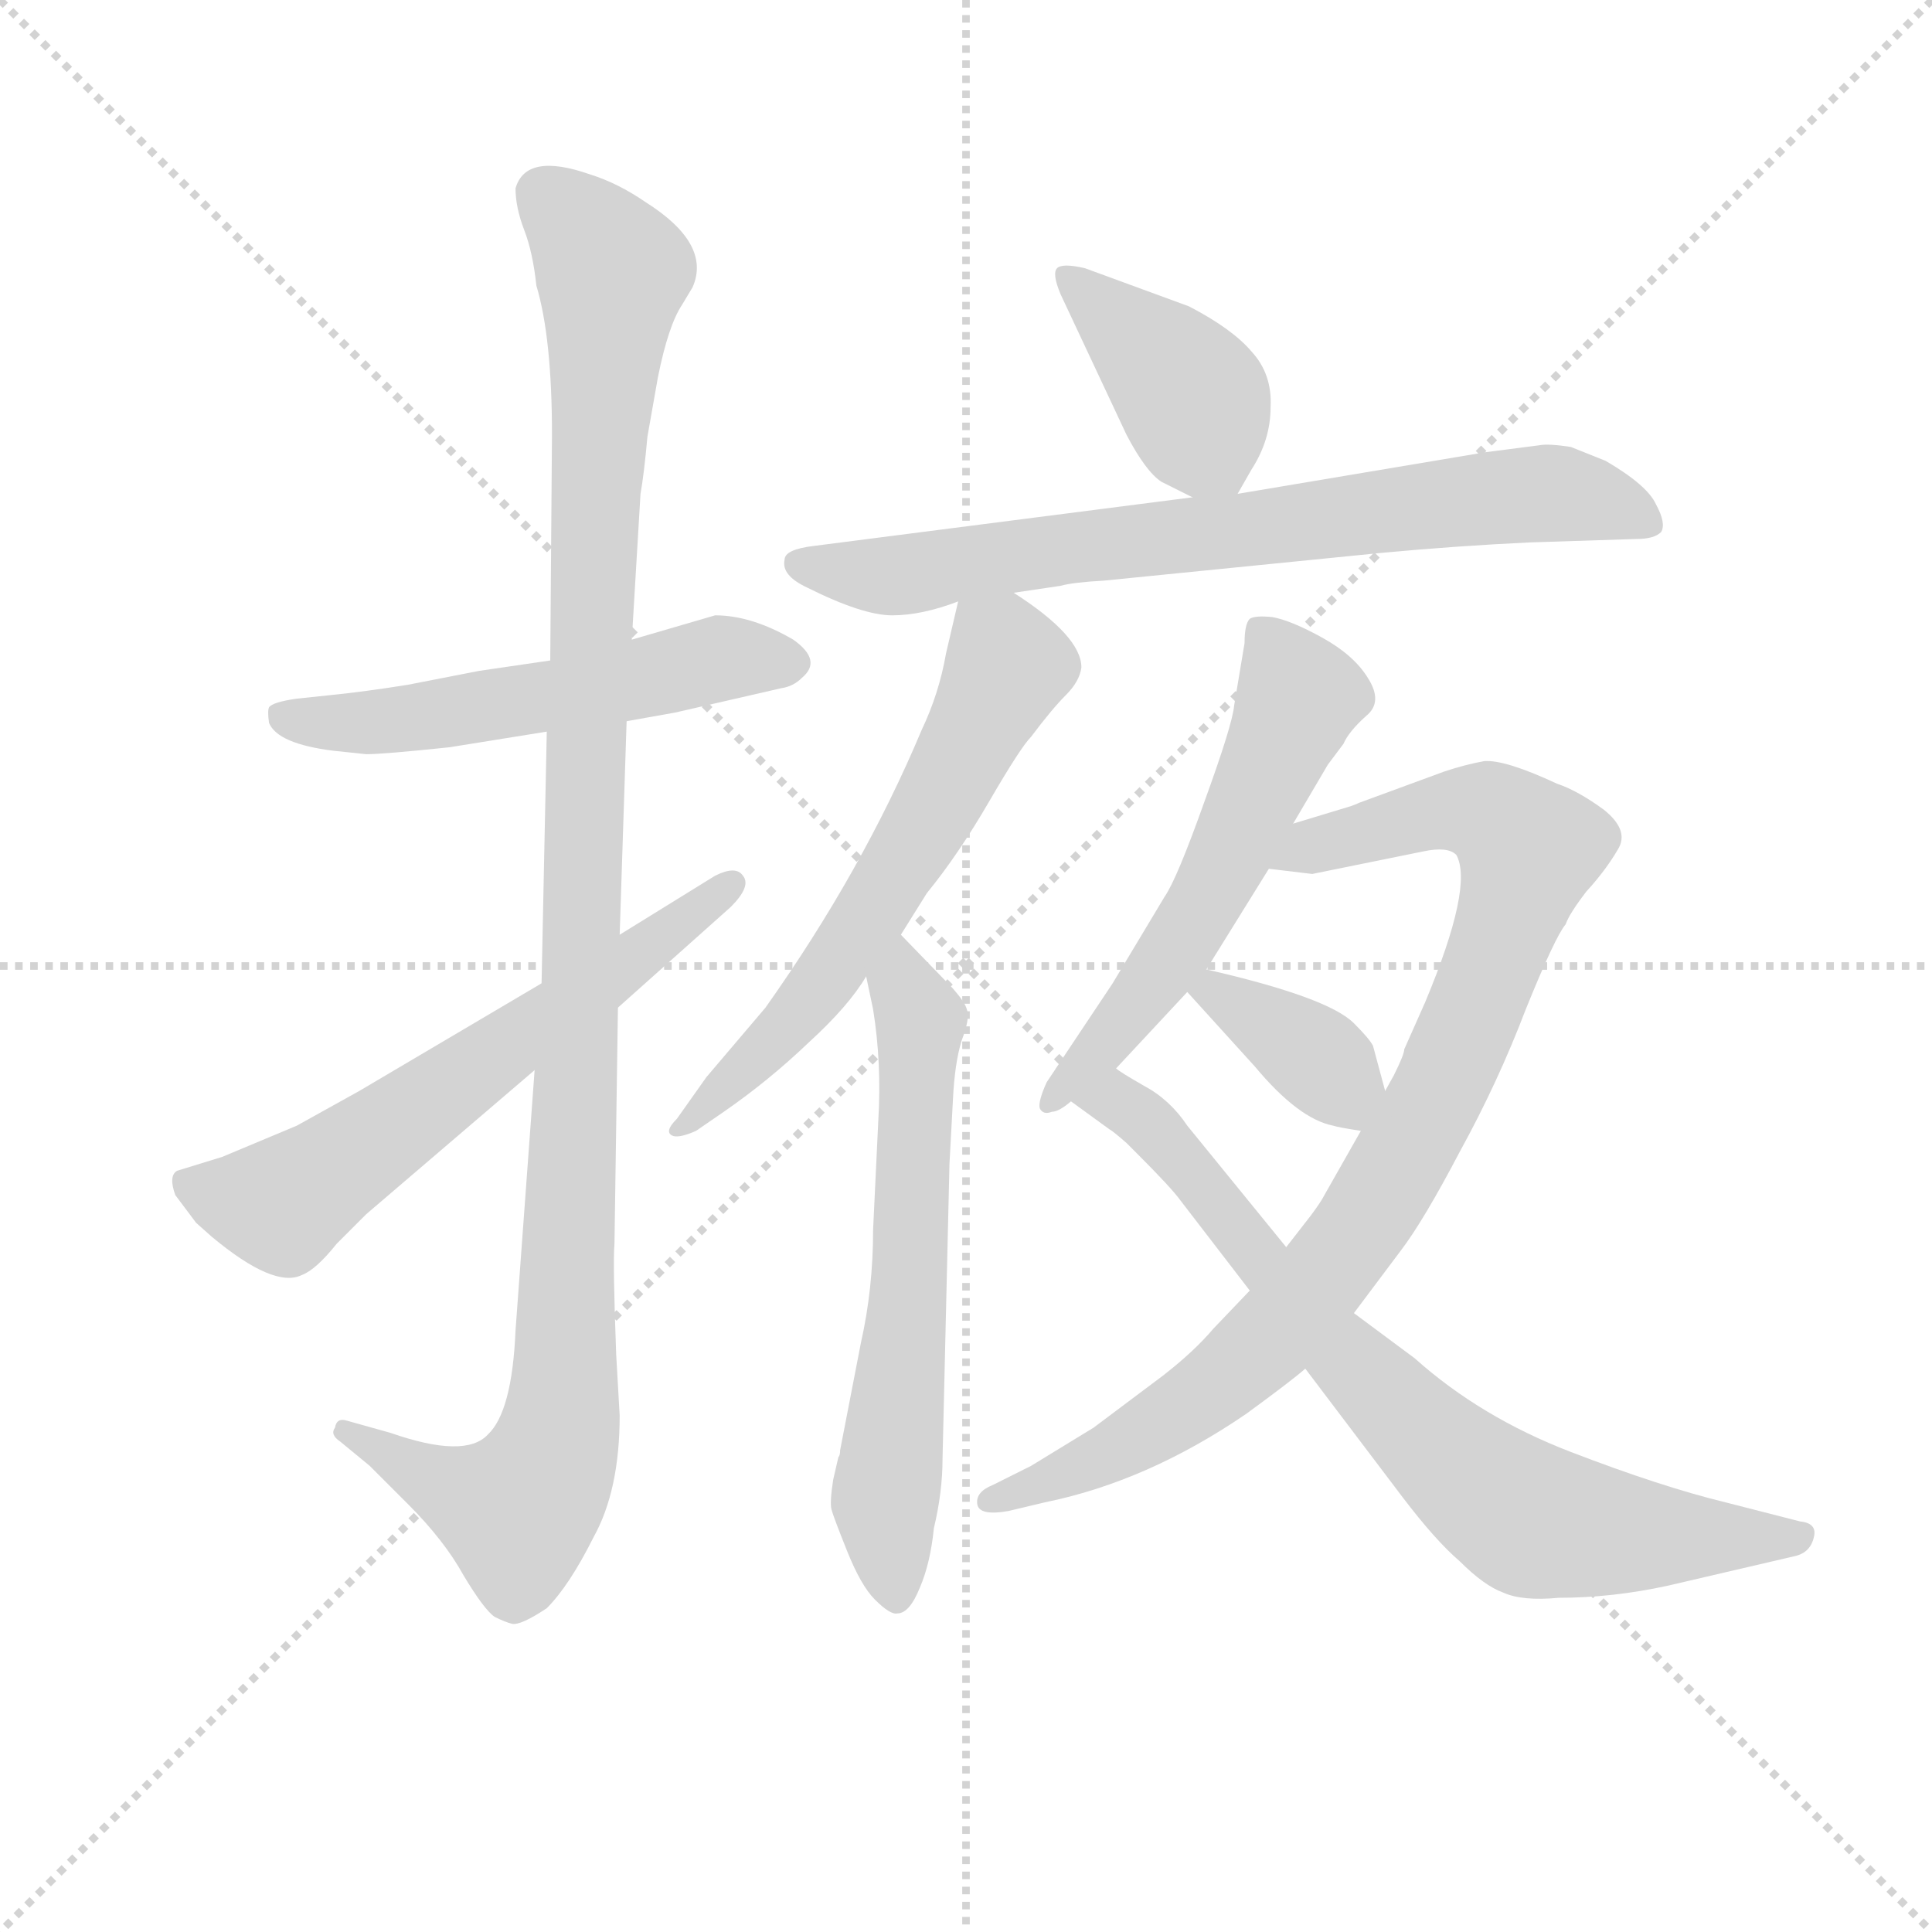 <svg version="1.1" viewBox="0 0 1024 1024" xmlns="http://www.w3.org/2000/svg">
  <g stroke="lightgray" stroke-dasharray="1,1" stroke-width="1" transform="scale(4, 4)">
    <line x1="0" y1="0" x2="256" y2="256"></line>
    <line x1="256" y1="0" x2="0" y2="256"></line>
    <line x1="128" y1="0" x2="128" y2="256"></line>
    <line x1="0" y1="128" x2="256" y2="128"></line>
  </g>
<g transform="scale(0.92, -0.92) translate(60, -900)">
   <style type="text/css">
    @keyframes keyframes0 {
      from {
       stroke: blue;
       stroke-dashoffset: 554;
       stroke-width: 128;
       }
       64% {
       animation-timing-function: step-end;
       stroke: blue;
       stroke-dashoffset: 0;
       stroke-width: 128;
       }
       to {
       stroke: black;
       stroke-width: 1024;
       }
       }
       #make-me-a-hanzi-animation-0 {
         animation: keyframes0 0.701s both;
         animation-delay: 0s;
         animation-timing-function: linear;
       }
    @keyframes keyframes1 {
      from {
       stroke: blue;
       stroke-dashoffset: 1146;
       stroke-width: 128;
       }
       79% {
       animation-timing-function: step-end;
       stroke: blue;
       stroke-dashoffset: 0;
       stroke-width: 128;
       }
       to {
       stroke: black;
       stroke-width: 1024;
       }
       }
       #make-me-a-hanzi-animation-1 {
         animation: keyframes1 1.183s both;
         animation-delay: 0.701s;
         animation-timing-function: linear;
       }
    @keyframes keyframes2 {
      from {
       stroke: blue;
       stroke-dashoffset: 628;
       stroke-width: 128;
       }
       67% {
       animation-timing-function: step-end;
       stroke: blue;
       stroke-dashoffset: 0;
       stroke-width: 128;
       }
       to {
       stroke: black;
       stroke-width: 1024;
       }
       }
       #make-me-a-hanzi-animation-2 {
         animation: keyframes2 0.761s both;
         animation-delay: 1.883s;
         animation-timing-function: linear;
       }
    @keyframes keyframes3 {
      from {
       stroke: blue;
       stroke-dashoffset: 405;
       stroke-width: 128;
       }
       57% {
       animation-timing-function: step-end;
       stroke: blue;
       stroke-dashoffset: 0;
       stroke-width: 128;
       }
       to {
       stroke: black;
       stroke-width: 1024;
       }
       }
       #make-me-a-hanzi-animation-3 {
         animation: keyframes3 0.58s both;
         animation-delay: 2.645s;
         animation-timing-function: linear;
       }
    @keyframes keyframes4 {
      from {
       stroke: blue;
       stroke-dashoffset: 751;
       stroke-width: 128;
       }
       71% {
       animation-timing-function: step-end;
       stroke: blue;
       stroke-dashoffset: 0;
       stroke-width: 128;
       }
       to {
       stroke: black;
       stroke-width: 1024;
       }
       }
       #make-me-a-hanzi-animation-4 {
         animation: keyframes4 0.861s both;
         animation-delay: 3.224s;
         animation-timing-function: linear;
       }
    @keyframes keyframes5 {
      from {
       stroke: blue;
       stroke-dashoffset: 619;
       stroke-width: 128;
       }
       67% {
       animation-timing-function: step-end;
       stroke: blue;
       stroke-dashoffset: 0;
       stroke-width: 128;
       }
       to {
       stroke: black;
       stroke-width: 1024;
       }
       }
       #make-me-a-hanzi-animation-5 {
         animation: keyframes5 0.754s both;
         animation-delay: 4.085s;
         animation-timing-function: linear;
       }
    @keyframes keyframes6 {
      from {
       stroke: blue;
       stroke-dashoffset: 629;
       stroke-width: 128;
       }
       67% {
       animation-timing-function: step-end;
       stroke: blue;
       stroke-dashoffset: 0;
       stroke-width: 128;
       }
       to {
       stroke: black;
       stroke-width: 1024;
       }
       }
       #make-me-a-hanzi-animation-6 {
         animation: keyframes6 0.762s both;
         animation-delay: 4.839s;
         animation-timing-function: linear;
       }
    @keyframes keyframes7 {
      from {
       stroke: blue;
       stroke-dashoffset: 572;
       stroke-width: 128;
       }
       65% {
       animation-timing-function: step-end;
       stroke: blue;
       stroke-dashoffset: 0;
       stroke-width: 128;
       }
       to {
       stroke: black;
       stroke-width: 1024;
       }
       }
       #make-me-a-hanzi-animation-7 {
         animation: keyframes7 0.715s both;
         animation-delay: 5.601s;
         animation-timing-function: linear;
       }
    @keyframes keyframes8 {
      from {
       stroke: blue;
       stroke-dashoffset: 920;
       stroke-width: 128;
       }
       75% {
       animation-timing-function: step-end;
       stroke: blue;
       stroke-dashoffset: 0;
       stroke-width: 128;
       }
       to {
       stroke: black;
       stroke-width: 1024;
       }
       }
       #make-me-a-hanzi-animation-8 {
         animation: keyframes8 0.999s both;
         animation-delay: 6.316s;
         animation-timing-function: linear;
       }
    @keyframes keyframes9 {
      from {
       stroke: blue;
       stroke-dashoffset: 373;
       stroke-width: 128;
       }
       55% {
       animation-timing-function: step-end;
       stroke: blue;
       stroke-dashoffset: 0;
       stroke-width: 128;
       }
       to {
       stroke: black;
       stroke-width: 1024;
       }
       }
       #make-me-a-hanzi-animation-9 {
         animation: keyframes9 0.554s both;
         animation-delay: 7.315s;
         animation-timing-function: linear;
       }
    @keyframes keyframes10 {
      from {
       stroke: blue;
       stroke-dashoffset: 769;
       stroke-width: 128;
       }
       71% {
       animation-timing-function: step-end;
       stroke: blue;
       stroke-dashoffset: 0;
       stroke-width: 128;
       }
       to {
       stroke: black;
       stroke-width: 1024;
       }
       }
       #make-me-a-hanzi-animation-10 {
         animation: keyframes10 0.876s both;
         animation-delay: 7.869s;
         animation-timing-function: linear;
       }
</style>
<path d="M 132.0 467.5 L 151.0 465.5 Q 161.0 465.5 199.0 469.5 L 255.0 478.5 L 301.0 484.5 L 329.0 489.5 L 390.0 503.5 Q 397.0 504.5 402.0 509.5 Q 414.0 519.5 397.0 531.5 Q 373.0 545.5 352.0 545.5 L 304.0 531.5 L 257.0 519.5 L 216.0 513.5 L 175.0 505.5 Q 150.0 501.5 130.0 499.5 L 111.0 497.5 Q 97.0 495.5 95.0 492.5 Q 94.0 490.5 95.0 483.5 Q 100.0 471.5 132.0 467.5 Z" fill="lightgray"></path> 
<path d="M 255.0 478.5 L 252.0 333.5 L 248.0 283.5 L 237.0 133.5 Q 235.0 86.5 221.0 73.5 Q 208.0 59.5 165.0 74.5 L 140.0 81.5 Q 134.0 83.5 133.0 77.5 Q 130.0 73.5 136.0 69.5 L 153.0 55.5 L 175.0 33.5 Q 196.0 12.5 207.0 -7.5 Q 219.0 -27.5 225.0 -31.5 Q 231.0 -34.5 235.0 -35.5 Q 240.0 -36.5 255.0 -26.5 Q 268.0 -13.5 282.0 14.5 Q 297.0 41.5 297.0 84.5 L 295.0 119.5 Q 293.0 172.5 294.0 183.5 L 296.0 319.5 L 297.0 361.5 L 301.0 484.5 L 304.0 531.5 L 309.0 615.5 Q 311.0 626.5 313.0 648.5 L 319.0 682.5 Q 325.0 712.5 333.0 724.5 L 339.0 734.5 Q 350.0 759.5 312.0 783.5 Q 296.0 794.5 280.0 799.5 Q 243.0 812.5 237.0 791.5 Q 237.0 780.5 242.0 767.5 Q 247.0 754.5 249.0 735.5 Q 258.0 705.5 258.0 649.5 L 257.0 519.5 L 255.0 478.5 Z" fill="lightgray"></path> 
<path d="M 252.0 333.5 L 147.0 271.5 L 111.0 251.5 L 68.0 233.5 L 42.0 225.5 Q 37.0 222.5 41.0 211.5 L 53.0 195.5 L 62.0 187.5 Q 98.0 157.5 114.0 165.5 Q 122.0 168.5 134.0 183.5 L 151.0 200.5 L 248.0 283.5 L 296.0 319.5 L 361.0 377.5 Q 373.0 389.5 368.0 395.5 Q 364.0 401.5 352.0 395.5 L 297.0 361.5 L 252.0 333.5 Z" fill="lightgray"></path> 
<path d="M 653.0 615.5 L 661.0 629.5 Q 672.0 646.5 672.0 665.5 Q 673.0 684.5 661.0 697.5 Q 650.0 710.5 625.0 723.5 L 565.0 745.5 Q 552.0 748.5 549.0 745.5 Q 546.0 742.5 551.0 730.5 L 589.0 649.5 Q 600.0 628.5 609.0 622.5 L 627.0 613.5 C 646.0 603.5 646.0 603.5 653.0 615.5 Z" fill="lightgray"></path> 
<path d="M 524.0 558.5 L 551.0 562.5 Q 558.0 564.5 576.0 565.5 L 736.0 581.5 Q 779.0 585.5 821.0 587.5 L 883.0 589.5 Q 893.0 589.5 897.0 593.5 Q 900.0 598.5 894.0 609.5 Q 889.0 620.5 865.0 634.5 L 845.0 642.5 Q 832.0 644.5 827.0 643.5 L 796.0 639.5 L 653.0 615.5 L 627.0 613.5 L 409.0 585.5 Q 392.0 583.5 392.0 577.5 Q 390.0 568.5 405.0 561.5 Q 437.0 545.5 454.0 545.5 Q 471.0 545.5 492.0 553.5 L 524.0 558.5 Z" fill="lightgray"></path> 
<path d="M 459.0 361.5 L 474.0 385.5 Q 492.0 407.5 510.0 438.5 Q 528.0 469.5 534.0 475.5 Q 546.0 491.5 554.0 499.5 Q 562.0 507.5 563.0 515.5 Q 563.0 533.5 524.0 558.5 C 499.0 575.5 497.0 576.5 492.0 553.5 L 485.0 523.5 Q 481.0 500.5 471.0 479.5 Q 437.0 398.5 381.0 319.5 L 347.0 279.5 L 330.0 255.5 Q 322.0 247.5 328.0 245.5 Q 332.0 244.5 341.0 248.5 L 357.0 259.5 Q 383.0 277.5 406.0 299.5 Q 429.0 320.5 439.0 337.5 L 459.0 361.5 Z" fill="lightgray"></path> 
<path d="M 436.0 126.5 L 424.0 64.5 Q 424.0 61.5 423.0 60.5 L 420.0 47.5 Q 418.0 34.5 419.0 30.5 Q 420.0 26.5 428.0 6.5 Q 436.0 -13.5 444.0 -21.5 Q 453.0 -30.5 457.0 -29.5 Q 464.0 -29.5 470.0 -14.5 Q 476.0 -0.5 478.0 19.5 Q 483.0 40.5 483.0 59.5 L 487.0 229.5 L 489.0 266.5 Q 490.0 287.5 494.0 300.5 Q 499.0 313.5 497.0 318.5 Q 496.0 322.5 489.0 330.5 L 459.0 361.5 C 438.0 383.5 433.0 366.5 439.0 337.5 L 443.0 318.5 Q 448.0 287.5 446.0 254.5 L 443.0 191.5 Q 443.0 157.5 436.0 126.5 Z" fill="lightgray"></path> 
<path d="M 685.0 425.5 L 705.0 459.5 L 714.0 471.5 Q 717.0 478.5 727.0 487.5 Q 737.0 495.5 728.0 509.5 Q 720.0 522.5 702.0 532.5 Q 684.0 542.5 673.0 544.5 Q 663.0 545.5 660.0 543.5 Q 657.0 540.5 657.0 529.5 L 651.0 493.5 Q 650.0 482.5 634.0 438.5 Q 618.0 393.5 611.0 383.5 L 581.0 333.5 L 543.0 276.5 Q 538.0 265.5 539.0 261.5 Q 541.0 257.5 546.0 259.5 Q 550.0 259.5 557.0 265.5 L 583.0 284.5 L 624.0 328.5 L 635.0 341.5 L 671.0 399.5 L 685.0 425.5 Z" fill="lightgray"></path> 
<path d="M 718.0 435.5 L 685.0 425.5 C 656.0 416.5 641.0 403.5 671.0 399.5 L 696.0 396.5 L 760.0 409.5 Q 774.0 412.5 779.0 407.5 Q 789.0 389.5 761.0 322.5 L 749.0 295.5 Q 749.0 292.5 743.0 280.5 L 738.0 271.5 L 724.0 248.5 L 703.0 211.5 Q 701.0 207.5 695.0 199.5 L 681.0 181.5 L 660.0 156.5 L 639.0 134.5 Q 628.0 121.5 610.0 107.5 L 570.0 77.5 L 534.0 55.5 L 512.0 44.5 Q 502.0 40.5 503.0 33.5 Q 504.0 26.5 521.0 29.5 L 542.0 34.5 Q 601.0 46.5 658.0 85.5 Q 684.0 104.5 692.0 111.5 L 720.0 143.5 L 747.0 179.5 Q 760.0 196.5 781.0 236.5 Q 803.0 276.5 819.0 318.5 Q 836.0 360.5 842.0 367.5 Q 844.0 373.5 854.0 386.5 Q 865.0 398.5 872.0 410.5 Q 879.0 421.5 864.0 433.5 Q 849.0 444.5 837.0 448.5 Q 807.0 462.5 795.0 461.5 Q 784.0 459.5 772.0 455.5 L 723.0 437.5 Q 721.0 436.5 718.0 435.5 Z" fill="lightgray"></path> 
<path d="M 624.0 328.5 L 663.0 285.5 Q 688.0 255.5 708.0 251.5 Q 711.0 250.5 724.0 248.5 C 745.0 245.5 745.0 245.5 738.0 271.5 L 731.0 297.5 Q 729.0 301.5 720.0 310.5 Q 705.0 325.5 635.0 341.5 C 606.0 348.5 606.0 348.5 624.0 328.5 Z" fill="lightgray"></path> 
<path d="M 557.0 265.5 L 579.0 249.5 Q 581.0 248.5 589.0 241.5 L 595.0 235.5 Q 615.0 215.5 620.0 208.5 L 660.0 156.5 L 692.0 111.5 L 748.0 37.5 Q 767.0 12.5 781.0 0.5 Q 795.0 -13.5 806.0 -17.5 Q 817.0 -22.5 838.0 -20.5 Q 869.0 -20.5 901.0 -13.5 L 974.0 3.5 Q 983.0 5.5 985.0 14.5 Q 987.0 22.5 977.0 23.5 L 934.0 34.5 Q 897.0 43.5 845.0 63.5 Q 793.0 83.5 755.0 117.5 L 720.0 143.5 L 681.0 181.5 L 624.0 251.5 Q 614.0 266.5 599.0 274.5 Q 585.0 282.5 583.0 284.5 C 558.0 300.5 533.0 283.5 557.0 265.5 Z" fill="lightgray"></path> 
      <clipPath id="make-me-a-hanzi-clip-0">
      <path d="M 132.0 467.5 L 151.0 465.5 Q 161.0 465.5 199.0 469.5 L 255.0 478.5 L 301.0 484.5 L 329.0 489.5 L 390.0 503.5 Q 397.0 504.5 402.0 509.5 Q 414.0 519.5 397.0 531.5 Q 373.0 545.5 352.0 545.5 L 304.0 531.5 L 257.0 519.5 L 216.0 513.5 L 175.0 505.5 Q 150.0 501.5 130.0 499.5 L 111.0 497.5 Q 97.0 495.5 95.0 492.5 Q 94.0 490.5 95.0 483.5 Q 100.0 471.5 132.0 467.5 Z" fill="lightgray"></path>
      </clipPath>
      <path clip-path="url(#make-me-a-hanzi-clip-0)" d="M 101.0 488.5 L 125.0 482.5 L 162.0 484.5 L 260.0 498.5 L 357.0 521.5 L 394.0 519.5 " fill="none" id="make-me-a-hanzi-animation-0" stroke-dasharray="426 852" stroke-linecap="round"></path>

      <clipPath id="make-me-a-hanzi-clip-1">
      <path d="M 255.0 478.5 L 252.0 333.5 L 248.0 283.5 L 237.0 133.5 Q 235.0 86.5 221.0 73.5 Q 208.0 59.5 165.0 74.5 L 140.0 81.5 Q 134.0 83.5 133.0 77.5 Q 130.0 73.5 136.0 69.5 L 153.0 55.5 L 175.0 33.5 Q 196.0 12.5 207.0 -7.5 Q 219.0 -27.5 225.0 -31.5 Q 231.0 -34.5 235.0 -35.5 Q 240.0 -36.5 255.0 -26.5 Q 268.0 -13.5 282.0 14.5 Q 297.0 41.5 297.0 84.5 L 295.0 119.5 Q 293.0 172.5 294.0 183.5 L 296.0 319.5 L 297.0 361.5 L 301.0 484.5 L 304.0 531.5 L 309.0 615.5 Q 311.0 626.5 313.0 648.5 L 319.0 682.5 Q 325.0 712.5 333.0 724.5 L 339.0 734.5 Q 350.0 759.5 312.0 783.5 Q 296.0 794.5 280.0 799.5 Q 243.0 812.5 237.0 791.5 Q 237.0 780.5 242.0 767.5 Q 247.0 754.5 249.0 735.5 Q 258.0 705.5 258.0 649.5 L 257.0 519.5 L 255.0 478.5 Z" fill="lightgray"></path>
      </clipPath>
      <path clip-path="url(#make-me-a-hanzi-clip-1)" d="M 253.0 787.5 L 293.0 743.5 L 283.0 609.5 L 264.0 88.5 L 260.0 64.5 L 238.0 29.5 L 196.0 43.5 L 139.0 75.5 " fill="none" id="make-me-a-hanzi-animation-1" stroke-dasharray="1018 2036" stroke-linecap="round"></path>

      <clipPath id="make-me-a-hanzi-clip-2">
      <path d="M 252.0 333.5 L 147.0 271.5 L 111.0 251.5 L 68.0 233.5 L 42.0 225.5 Q 37.0 222.5 41.0 211.5 L 53.0 195.5 L 62.0 187.5 Q 98.0 157.5 114.0 165.5 Q 122.0 168.5 134.0 183.5 L 151.0 200.5 L 248.0 283.5 L 296.0 319.5 L 361.0 377.5 Q 373.0 389.5 368.0 395.5 Q 364.0 401.5 352.0 395.5 L 297.0 361.5 L 252.0 333.5 Z" fill="lightgray"></path>
      </clipPath>
      <path clip-path="url(#make-me-a-hanzi-clip-2)" d="M 51.0 217.5 L 102.0 205.5 L 362.0 391.5 " fill="none" id="make-me-a-hanzi-animation-2" stroke-dasharray="500 1000" stroke-linecap="round"></path>

      <clipPath id="make-me-a-hanzi-clip-3">
      <path d="M 653.0 615.5 L 661.0 629.5 Q 672.0 646.5 672.0 665.5 Q 673.0 684.5 661.0 697.5 Q 650.0 710.5 625.0 723.5 L 565.0 745.5 Q 552.0 748.5 549.0 745.5 Q 546.0 742.5 551.0 730.5 L 589.0 649.5 Q 600.0 628.5 609.0 622.5 L 627.0 613.5 C 646.0 603.5 646.0 603.5 653.0 615.5 Z" fill="lightgray"></path>
      </clipPath>
      <path clip-path="url(#make-me-a-hanzi-clip-3)" d="M 554.0 738.5 L 624.0 674.5 L 646.0 624.5 " fill="none" id="make-me-a-hanzi-animation-3" stroke-dasharray="277 554" stroke-linecap="round"></path>

      <clipPath id="make-me-a-hanzi-clip-4">
      <path d="M 524.0 558.5 L 551.0 562.5 Q 558.0 564.5 576.0 565.5 L 736.0 581.5 Q 779.0 585.5 821.0 587.5 L 883.0 589.5 Q 893.0 589.5 897.0 593.5 Q 900.0 598.5 894.0 609.5 Q 889.0 620.5 865.0 634.5 L 845.0 642.5 Q 832.0 644.5 827.0 643.5 L 796.0 639.5 L 653.0 615.5 L 627.0 613.5 L 409.0 585.5 Q 392.0 583.5 392.0 577.5 Q 390.0 568.5 405.0 561.5 Q 437.0 545.5 454.0 545.5 Q 471.0 545.5 492.0 553.5 L 524.0 558.5 Z" fill="lightgray"></path>
      </clipPath>
      <path clip-path="url(#make-me-a-hanzi-clip-4)" d="M 400.0 575.5 L 458.0 568.5 L 823.0 615.5 L 859.0 611.5 L 888.0 597.5 " fill="none" id="make-me-a-hanzi-animation-4" stroke-dasharray="623 1246" stroke-linecap="round"></path>

      <clipPath id="make-me-a-hanzi-clip-5">
      <path d="M 459.0 361.5 L 474.0 385.5 Q 492.0 407.5 510.0 438.5 Q 528.0 469.5 534.0 475.5 Q 546.0 491.5 554.0 499.5 Q 562.0 507.5 563.0 515.5 Q 563.0 533.5 524.0 558.5 C 499.0 575.5 497.0 576.5 492.0 553.5 L 485.0 523.5 Q 481.0 500.5 471.0 479.5 Q 437.0 398.5 381.0 319.5 L 347.0 279.5 L 330.0 255.5 Q 322.0 247.5 328.0 245.5 Q 332.0 244.5 341.0 248.5 L 357.0 259.5 Q 383.0 277.5 406.0 299.5 Q 429.0 320.5 439.0 337.5 L 459.0 361.5 Z" fill="lightgray"></path>
      </clipPath>
      <path clip-path="url(#make-me-a-hanzi-clip-5)" d="M 499.0 543.5 L 521.0 516.5 L 485.0 445.5 L 415.0 335.5 L 334.0 249.5 " fill="none" id="make-me-a-hanzi-animation-5" stroke-dasharray="491 982" stroke-linecap="round"></path>

      <clipPath id="make-me-a-hanzi-clip-6">
      <path d="M 436.0 126.5 L 424.0 64.5 Q 424.0 61.5 423.0 60.5 L 420.0 47.5 Q 418.0 34.5 419.0 30.5 Q 420.0 26.5 428.0 6.5 Q 436.0 -13.5 444.0 -21.5 Q 453.0 -30.5 457.0 -29.5 Q 464.0 -29.5 470.0 -14.5 Q 476.0 -0.5 478.0 19.5 Q 483.0 40.5 483.0 59.5 L 487.0 229.5 L 489.0 266.5 Q 490.0 287.5 494.0 300.5 Q 499.0 313.5 497.0 318.5 Q 496.0 322.5 489.0 330.5 L 459.0 361.5 C 438.0 383.5 433.0 366.5 439.0 337.5 L 443.0 318.5 Q 448.0 287.5 446.0 254.5 L 443.0 191.5 Q 443.0 157.5 436.0 126.5 Z" fill="lightgray"></path>
      </clipPath>
      <path clip-path="url(#make-me-a-hanzi-clip-6)" d="M 459.0 351.5 L 470.0 311.5 L 463.0 145.5 L 450.0 38.5 L 455.0 -18.5 " fill="none" id="make-me-a-hanzi-animation-6" stroke-dasharray="501 1002" stroke-linecap="round"></path>

      <clipPath id="make-me-a-hanzi-clip-7">
      <path d="M 685.0 425.5 L 705.0 459.5 L 714.0 471.5 Q 717.0 478.5 727.0 487.5 Q 737.0 495.5 728.0 509.5 Q 720.0 522.5 702.0 532.5 Q 684.0 542.5 673.0 544.5 Q 663.0 545.5 660.0 543.5 Q 657.0 540.5 657.0 529.5 L 651.0 493.5 Q 650.0 482.5 634.0 438.5 Q 618.0 393.5 611.0 383.5 L 581.0 333.5 L 543.0 276.5 Q 538.0 265.5 539.0 261.5 Q 541.0 257.5 546.0 259.5 Q 550.0 259.5 557.0 265.5 L 583.0 284.5 L 624.0 328.5 L 635.0 341.5 L 671.0 399.5 L 685.0 425.5 Z" fill="lightgray"></path>
      </clipPath>
      <path clip-path="url(#make-me-a-hanzi-clip-7)" d="M 667.0 534.5 L 689.0 498.5 L 648.0 405.5 L 578.0 299.5 L 545.0 268.5 " fill="none" id="make-me-a-hanzi-animation-7" stroke-dasharray="444 888" stroke-linecap="round"></path>

      <clipPath id="make-me-a-hanzi-clip-8">
      <path d="M 718.0 435.5 L 685.0 425.5 C 656.0 416.5 641.0 403.5 671.0 399.5 L 696.0 396.5 L 760.0 409.5 Q 774.0 412.5 779.0 407.5 Q 789.0 389.5 761.0 322.5 L 749.0 295.5 Q 749.0 292.5 743.0 280.5 L 738.0 271.5 L 724.0 248.5 L 703.0 211.5 Q 701.0 207.5 695.0 199.5 L 681.0 181.5 L 660.0 156.5 L 639.0 134.5 Q 628.0 121.5 610.0 107.5 L 570.0 77.5 L 534.0 55.5 L 512.0 44.5 Q 502.0 40.5 503.0 33.5 Q 504.0 26.5 521.0 29.5 L 542.0 34.5 Q 601.0 46.5 658.0 85.5 Q 684.0 104.5 692.0 111.5 L 720.0 143.5 L 747.0 179.5 Q 760.0 196.5 781.0 236.5 Q 803.0 276.5 819.0 318.5 Q 836.0 360.5 842.0 367.5 Q 844.0 373.5 854.0 386.5 Q 865.0 398.5 872.0 410.5 Q 879.0 421.5 864.0 433.5 Q 849.0 444.5 837.0 448.5 Q 807.0 462.5 795.0 461.5 Q 784.0 459.5 772.0 455.5 L 723.0 437.5 Q 721.0 436.5 718.0 435.5 Z" fill="lightgray"></path>
      </clipPath>
      <path clip-path="url(#make-me-a-hanzi-clip-8)" d="M 678.0 404.5 L 773.0 432.5 L 797.0 431.5 L 821.0 410.5 L 768.0 268.5 L 695.0 155.5 L 613.0 81.5 L 560.0 53.5 L 510.0 36.5 " fill="none" id="make-me-a-hanzi-animation-8" stroke-dasharray="792 1584" stroke-linecap="round"></path>

      <clipPath id="make-me-a-hanzi-clip-9">
      <path d="M 624.0 328.5 L 663.0 285.5 Q 688.0 255.5 708.0 251.5 Q 711.0 250.5 724.0 248.5 C 745.0 245.5 745.0 245.5 738.0 271.5 L 731.0 297.5 Q 729.0 301.5 720.0 310.5 Q 705.0 325.5 635.0 341.5 C 606.0 348.5 606.0 348.5 624.0 328.5 Z" fill="lightgray"></path>
      </clipPath>
      <path clip-path="url(#make-me-a-hanzi-clip-9)" d="M 633.0 326.5 L 644.0 329.5 L 699.0 289.5 L 720.0 258.5 " fill="none" id="make-me-a-hanzi-animation-9" stroke-dasharray="245 490" stroke-linecap="round"></path>

      <clipPath id="make-me-a-hanzi-clip-10">
      <path d="M 557.0 265.5 L 579.0 249.5 Q 581.0 248.5 589.0 241.5 L 595.0 235.5 Q 615.0 215.5 620.0 208.5 L 660.0 156.5 L 692.0 111.5 L 748.0 37.5 Q 767.0 12.5 781.0 0.5 Q 795.0 -13.5 806.0 -17.5 Q 817.0 -22.5 838.0 -20.5 Q 869.0 -20.5 901.0 -13.5 L 974.0 3.5 Q 983.0 5.5 985.0 14.5 Q 987.0 22.5 977.0 23.5 L 934.0 34.5 Q 897.0 43.5 845.0 63.5 Q 793.0 83.5 755.0 117.5 L 720.0 143.5 L 681.0 181.5 L 624.0 251.5 Q 614.0 266.5 599.0 274.5 Q 585.0 282.5 583.0 284.5 C 558.0 300.5 533.0 283.5 557.0 265.5 Z" fill="lightgray"></path>
      </clipPath>
      <path clip-path="url(#make-me-a-hanzi-clip-10)" d="M 565.0 264.5 L 586.0 264.5 L 604.0 250.5 L 704.0 128.5 L 781.0 53.5 L 816.0 27.5 L 875.0 16.5 L 975.0 13.5 " fill="none" id="make-me-a-hanzi-animation-10" stroke-dasharray="641 1282" stroke-linecap="round"></path>

</g>
</svg>
